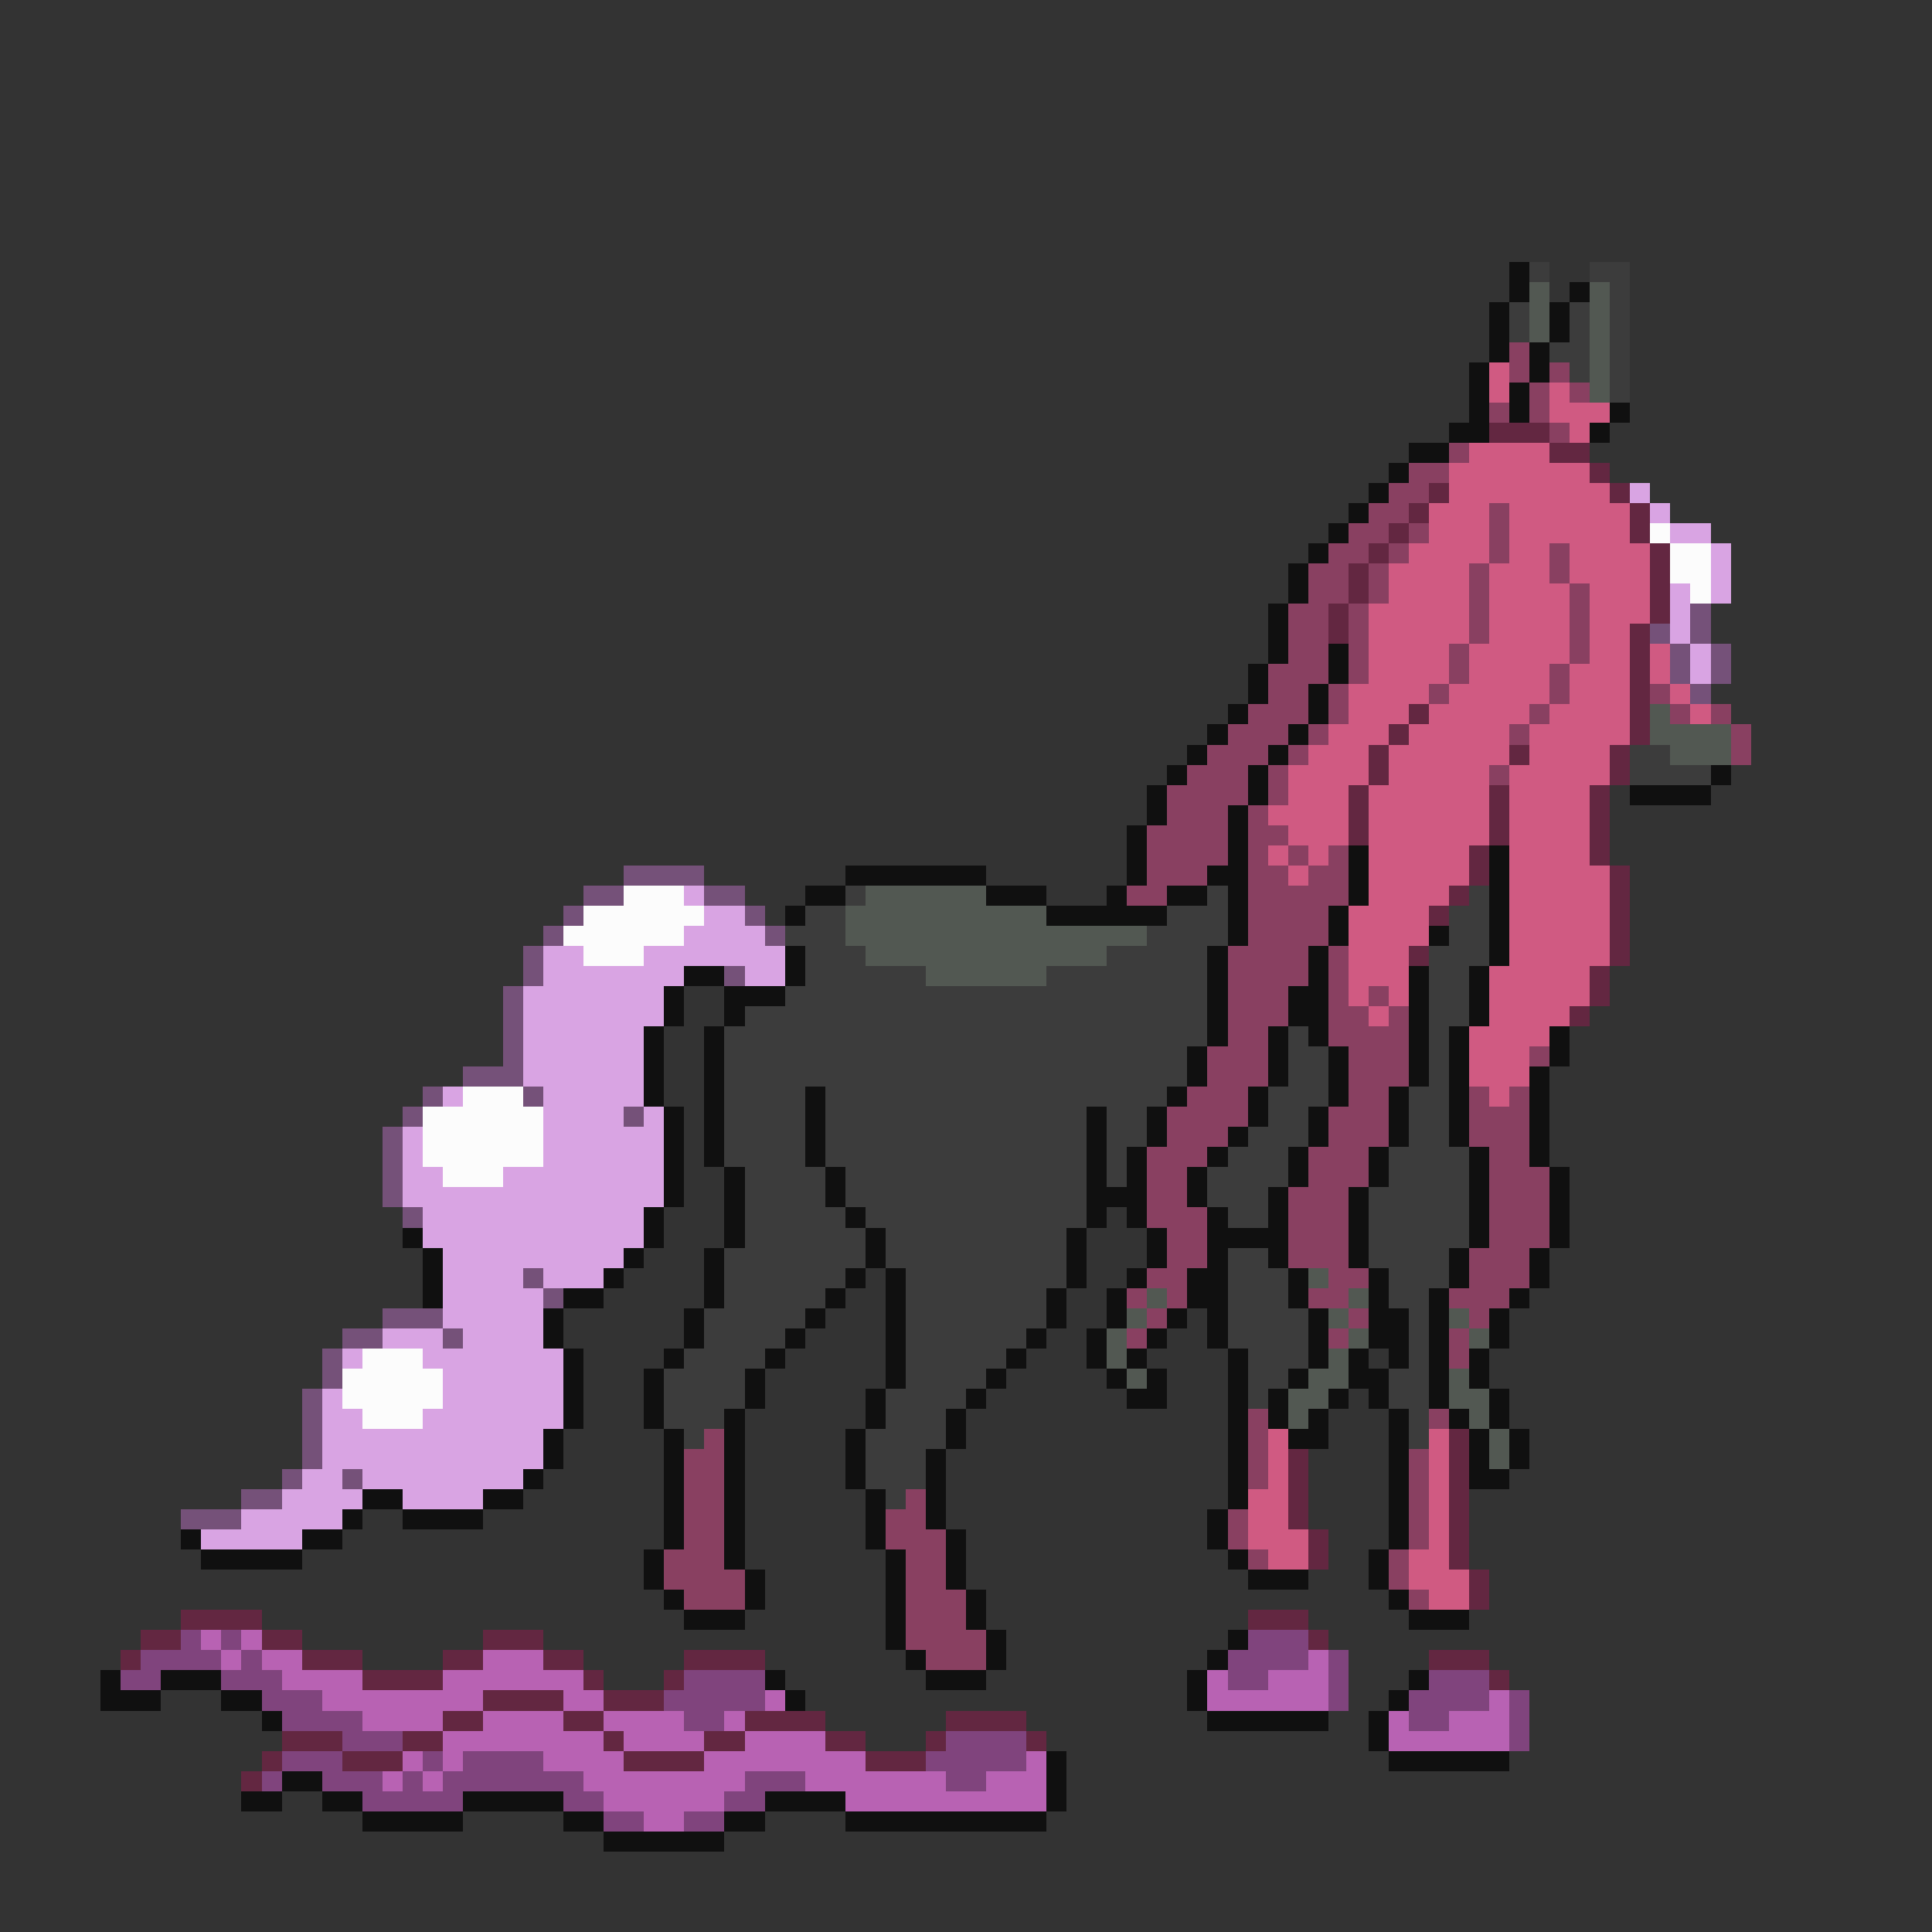<svg xmlns="http://www.w3.org/2000/svg" viewBox="0 -0.5 96 96" shape-rendering="crispEdges">
<rect x="0" y="-0.5" width="96" height="96" fill="#333333" stroke="none"/>
<path stroke="#101010" d="M75 13h1M75 14h1M78 14h1M74 15h1M77 15h1M74 16h1M77 16h1M74 17h1M76 17h1M73 18h1M76 18h1M73 19h1M75 19h1M73 20h1M75 20h1M80 20h1M72 21h2M79 21h1M70 22h2M69 23h1M68 24h1M67 25h1M66 26h1M65 27h1M64 28h1M64 29h1M63 30h1M63 31h1M63 32h1M66 32h1M62 33h1M66 33h1M62 34h1M65 34h1M61 35h1M65 35h1M60 36h1M64 36h1M59 37h1M63 37h1M58 38h1M62 38h1M85 38h1M57 39h1M62 39h1M81 39h4M57 40h1M61 40h1M56 41h1M61 41h1M56 42h1M61 42h1M67 42h1M74 42h1M42 43h7M56 43h1M60 43h2M67 43h1M74 43h1M40 44h2M49 44h3M55 44h1M58 44h2M61 44h1M67 44h1M74 44h1M39 45h1M52 45h6M61 45h1M66 45h1M74 45h1M61 46h1M66 46h1M71 46h1M74 46h1M39 47h1M60 47h1M65 47h1M74 47h1M34 48h2M39 48h1M60 48h1M65 48h1M70 48h1M73 48h1M33 49h1M36 49h3M60 49h1M64 49h2M70 49h1M73 49h1M33 50h1M36 50h1M60 50h1M64 50h2M70 50h1M73 50h1M32 51h1M35 51h1M60 51h1M63 51h1M65 51h1M70 51h1M72 51h1M77 51h1M32 52h1M35 52h1M59 52h1M63 52h1M66 52h1M70 52h1M72 52h1M77 52h1M32 53h1M35 53h1M59 53h1M63 53h1M66 53h1M70 53h1M72 53h1M76 53h1M32 54h1M35 54h1M40 54h1M58 54h1M62 54h1M66 54h1M69 54h1M72 54h1M76 54h1M33 55h1M35 55h1M40 55h1M54 55h1M57 55h1M62 55h1M65 55h1M69 55h1M72 55h1M76 55h1M33 56h1M35 56h1M40 56h1M54 56h1M57 56h1M61 56h1M65 56h1M69 56h1M72 56h1M76 56h1M33 57h1M35 57h1M40 57h1M54 57h1M56 57h1M60 57h1M64 57h1M68 57h1M73 57h1M76 57h1M33 58h1M36 58h1M41 58h1M54 58h1M56 58h1M59 58h1M64 58h1M68 58h1M73 58h1M77 58h1M33 59h1M36 59h1M41 59h1M54 59h3M59 59h1M63 59h1M67 59h1M73 59h1M77 59h1M32 60h1M36 60h1M42 60h1M54 60h1M56 60h1M60 60h1M63 60h1M67 60h1M73 60h1M77 60h1M20 61h1M32 61h1M36 61h1M43 61h1M53 61h1M57 61h1M60 61h4M67 61h1M73 61h1M77 61h1M21 62h1M31 62h1M35 62h1M43 62h1M53 62h1M57 62h1M60 62h1M63 62h1M67 62h1M72 62h1M76 62h1M21 63h1M30 63h1M35 63h1M42 63h1M44 63h1M53 63h1M56 63h1M59 63h2M64 63h1M68 63h1M72 63h1M76 63h1M21 64h1M28 64h2M35 64h1M41 64h1M44 64h1M52 64h1M55 64h1M59 64h2M64 64h1M68 64h1M71 64h1M75 64h1M27 65h1M34 65h1M40 65h1M44 65h1M52 65h1M55 65h1M58 65h1M60 65h1M65 65h1M68 65h2M71 65h1M74 65h1M27 66h1M34 66h1M39 66h1M44 66h1M51 66h1M54 66h1M57 66h1M60 66h1M65 66h1M68 66h2M71 66h1M74 66h1M28 67h1M33 67h1M38 67h1M44 67h1M50 67h1M54 67h1M56 67h1M61 67h1M65 67h1M67 67h1M69 67h1M71 67h1M73 67h1M28 68h1M32 68h1M37 68h1M44 68h1M49 68h1M55 68h1M57 68h1M61 68h1M64 68h1M67 68h2M71 68h1M73 68h1M28 69h1M32 69h1M37 69h1M43 69h1M48 69h1M56 69h2M61 69h1M63 69h1M66 69h1M68 69h1M71 69h1M74 69h1M28 70h1M32 70h1M36 70h1M43 70h1M47 70h1M61 70h1M63 70h1M65 70h1M69 70h1M72 70h1M74 70h1M27 71h1M33 71h1M36 71h1M42 71h1M47 71h1M61 71h1M64 71h2M69 71h1M73 71h1M75 71h1M27 72h1M33 72h1M36 72h1M42 72h1M46 72h1M61 72h1M69 72h1M73 72h1M75 72h1M26 73h1M33 73h1M36 73h1M42 73h1M46 73h1M61 73h1M69 73h1M73 73h2M18 74h2M24 74h2M33 74h1M36 74h1M43 74h1M46 74h1M61 74h1M69 74h1M17 75h1M20 75h4M33 75h1M36 75h1M43 75h1M46 75h1M60 75h1M69 75h1M9 76h1M15 76h2M33 76h1M36 76h1M43 76h1M47 76h1M60 76h1M69 76h1M10 77h5M32 77h1M36 77h1M44 77h1M47 77h1M61 77h1M68 77h1M32 78h1M37 78h1M44 78h1M47 78h1M62 78h3M68 78h1M33 79h1M37 79h1M44 79h1M48 79h1M69 79h1M34 80h3M44 80h1M48 80h1M70 80h3M44 81h1M49 81h1M61 81h1M45 82h1M49 82h1M60 82h1M5 83h1M8 83h3M38 83h1M46 83h3M59 83h1M70 83h1M5 84h3M11 84h2M39 84h1M59 84h1M69 84h1M13 85h1M60 85h6M68 85h1M68 86h1M52 87h1M69 87h6M14 88h2M52 88h1M12 89h2M16 89h2M23 89h5M38 89h4M52 89h1M18 90h5M28 90h2M36 90h2M42 90h10M30 91h6" />
<path stroke="#3c3c3c" d="M76 13h1M79 13h2M80 14h1M75 15h1M78 15h1M80 15h1M75 16h1M78 16h1M80 16h1M77 17h2M80 17h1M78 18h1M80 18h1M80 19h1M81 37h2M81 38h4M42 44h1M60 44h1M73 44h1M40 45h2M58 45h3M72 45h2M39 46h3M57 46h4M72 46h2M40 47h3M55 47h5M71 47h3M40 48h6M52 48h8M71 48h2M39 49h21M71 49h2M37 50h23M71 50h2M36 51h24M64 51h1M71 51h1M36 52h23M64 52h2M71 52h1M36 53h23M64 53h2M71 53h1M36 54h4M41 54h17M63 54h3M70 54h2M36 55h4M41 55h13M55 55h2M63 55h2M70 55h2M36 56h4M41 56h13M55 56h2M62 56h3M70 56h2M36 57h4M41 57h13M55 57h1M61 57h3M69 57h4M37 58h4M42 58h12M55 58h1M60 58h4M69 58h4M37 59h4M42 59h12M60 59h3M68 59h5M37 60h5M43 60h11M61 60h2M68 60h5M37 61h6M44 61h9M68 61h5M36 62h7M44 62h9M61 62h2M68 62h4M36 63h6M45 63h8M61 63h3M69 63h3M36 64h5M45 64h7M61 64h3M69 64h2M35 65h5M45 65h7M61 65h4M70 65h1M35 66h4M45 66h6M61 66h4M70 66h1M34 67h4M45 67h5M62 67h3M70 67h1M33 68h4M45 68h4M62 68h2M69 68h2M33 69h4M44 69h4M62 69h1M69 69h2M33 70h3M44 70h3M70 70h1M34 71h1M43 71h4M70 71h1M43 72h3M43 73h3M44 74h1" />
<path stroke="#525852" d="M76 14h1M79 14h1M76 15h1M79 15h1M76 16h1M79 16h1M79 17h1M79 18h1M79 19h1M82 35h1M82 36h4M83 37h3M43 44h6M42 45h10M42 46h15M43 47h12M46 48h6M65 63h1M57 64h1M67 64h1M56 65h1M66 65h1M72 65h1M55 66h1M67 66h1M73 66h1M55 67h1M66 67h1M56 68h1M65 68h2M72 68h1M64 69h2M72 69h2M64 70h1M73 70h1M74 71h1M74 72h1" />
<path stroke="#894061" d="M75 17h1M75 18h1M77 18h1M76 19h1M78 19h1M74 20h1M76 20h1M77 21h1M72 22h1M70 23h2M69 24h2M68 25h2M74 25h1M67 26h2M70 26h1M74 26h1M66 27h2M69 27h1M74 27h1M77 27h1M65 28h2M68 28h1M73 28h1M77 28h1M65 29h2M68 29h1M73 29h1M78 29h1M64 30h2M67 30h1M73 30h1M78 30h1M64 31h2M67 31h1M73 31h1M78 31h1M64 32h2M67 32h1M72 32h1M78 32h1M63 33h3M67 33h1M72 33h1M77 33h1M63 34h2M66 34h1M71 34h1M77 34h1M82 34h1M62 35h3M66 35h1M76 35h1M83 35h1M85 35h1M61 36h3M65 36h1M75 36h1M86 36h1M60 37h3M64 37h1M86 37h1M59 38h3M63 38h1M74 38h1M58 39h4M63 39h1M58 40h3M62 40h1M57 41h4M62 41h2M57 42h4M62 42h1M64 42h1M66 42h1M57 43h3M62 43h2M65 43h2M56 44h2M62 44h5M62 45h4M62 46h4M61 47h4M66 47h1M61 48h4M66 48h1M61 49h3M66 49h1M68 49h1M61 50h3M66 50h2M69 50h1M61 51h2M66 51h4M60 52h3M67 52h3M76 52h1M60 53h3M67 53h3M59 54h3M67 54h2M73 54h1M75 54h1M58 55h4M66 55h3M73 55h3M58 56h3M66 56h3M73 56h3M57 57h3M65 57h3M74 57h2M57 58h2M65 58h3M74 58h3M57 59h2M64 59h3M74 59h3M57 60h3M64 60h3M74 60h3M58 61h2M64 61h3M74 61h3M58 62h2M64 62h3M73 62h3M57 63h2M66 63h2M73 63h3M56 64h1M58 64h1M65 64h2M72 64h3M57 65h1M67 65h1M73 65h1M56 66h1M66 66h1M72 66h1M72 67h1M62 70h1M71 70h1M35 71h1M62 71h1M34 72h2M62 72h1M70 72h1M34 73h2M62 73h1M70 73h1M34 74h2M45 74h1M70 74h1M34 75h2M44 75h2M61 75h1M70 75h1M34 76h2M44 76h3M61 76h1M70 76h1M33 77h3M45 77h2M62 77h1M69 77h1M33 78h4M45 78h2M69 78h1M34 79h3M45 79h3M70 79h1M45 80h3M45 81h4M46 82h3" />
<path stroke="#d05a82" d="M74 18h1M74 19h1M77 19h1M77 20h3M78 21h1M73 22h4M72 23h7M72 24h8M71 25h3M75 25h6M71 26h3M75 26h6M70 27h4M75 27h2M78 27h4M69 28h4M74 28h3M78 28h4M69 29h4M74 29h4M79 29h3M68 30h5M74 30h4M79 30h3M68 31h5M74 31h4M79 31h2M68 32h4M73 32h5M79 32h2M82 32h1M68 33h4M73 33h4M78 33h3M82 33h1M67 34h4M72 34h5M78 34h3M83 34h1M67 35h3M71 35h5M77 35h4M84 35h1M66 36h3M70 36h5M76 36h5M65 37h3M69 37h6M76 37h4M64 38h4M69 38h5M75 38h5M64 39h3M68 39h6M75 39h4M63 40h4M68 40h6M75 40h4M64 41h3M68 41h6M75 41h4M63 42h1M65 42h1M68 42h5M75 42h4M64 43h1M68 43h5M75 43h5M68 44h4M75 44h5M67 45h4M75 45h5M67 46h4M75 46h5M67 47h3M75 47h5M67 48h3M74 48h5M67 49h1M69 49h1M74 49h5M68 50h1M74 50h4M73 51h4M73 52h3M73 53h3M74 54h1M63 71h1M71 71h1M63 72h1M71 72h1M63 73h1M71 73h1M62 74h2M71 74h1M62 75h2M71 75h1M62 76h3M71 76h1M63 77h2M70 77h2M70 78h3M71 79h2" />
<path stroke="#632741" d="M74 21h3M77 22h2M79 23h1M71 24h1M80 24h1M70 25h1M81 25h1M69 26h1M81 26h1M68 27h1M82 27h1M67 28h1M82 28h1M67 29h1M82 29h1M66 30h1M82 30h1M66 31h1M81 31h1M81 32h1M81 33h1M81 34h1M70 35h1M81 35h1M69 36h1M81 36h1M68 37h1M75 37h1M80 37h1M68 38h1M80 38h1M67 39h1M74 39h1M79 39h1M67 40h1M74 40h1M79 40h1M67 41h1M74 41h1M79 41h1M73 42h1M79 42h1M73 43h1M80 43h1M72 44h1M80 44h1M71 45h1M80 45h1M80 46h1M70 47h1M80 47h1M79 48h1M79 49h1M78 50h1M72 71h1M64 72h1M72 72h1M64 73h1M72 73h1M64 74h1M72 74h1M64 75h1M72 75h1M65 76h1M72 76h1M65 77h1M72 77h1M73 78h1M73 79h1M9 80h4M62 80h3M7 81h2M13 81h2M24 81h3M65 81h1M6 82h1M15 82h3M22 82h2M27 82h2M34 82h4M71 82h3M18 83h4M29 83h1M33 83h1M74 83h1M24 84h4M30 84h3M22 85h2M28 85h2M37 85h4M47 85h4M14 86h3M20 86h2M30 86h1M35 86h2M41 86h2M46 86h1M51 86h1M13 87h1M17 87h3M31 87h4M43 87h3M12 88h1" />
<path stroke="#d9a4e3" d="M81 24h1M82 25h1M83 26h2M85 27h1M85 28h1M83 29h1M85 29h1M83 30h1M83 31h1M84 32h1M84 33h1M34 44h1M35 45h2M34 46h4M27 47h2M32 47h7M27 48h7M37 48h2M26 49h7M26 50h7M26 51h6M26 52h6M26 53h6M22 54h1M27 54h5M27 55h4M32 55h1M20 56h1M27 56h6M20 57h1M27 57h6M20 58h2M25 58h8M20 59h13M21 60h11M21 61h11M22 62h9M22 63h4M27 63h3M22 64h5M22 65h5M19 66h3M23 66h4M17 67h1M21 67h7M22 68h6M16 69h1M22 69h6M16 70h2M21 70h7M16 71h11M16 72h11M15 73h2M18 73h8M14 74h4M20 74h4M12 75h5M10 76h5" />
<path stroke="#fcfcfc" d="M82 26h1M83 27h2M83 28h2M84 29h1M31 44h3M29 45h6M28 46h6M29 47h3M23 54h3M21 55h6M21 56h6M21 57h6M22 58h3M18 67h3M17 68h5M17 69h5M18 70h3" />
<path stroke="#755179" d="M84 30h1M82 31h1M84 31h1M83 32h1M85 32h1M83 33h1M85 33h1M84 34h1M31 43h4M29 44h2M35 44h2M28 45h1M37 45h1M27 46h1M38 46h1M26 47h1M26 48h1M36 48h1M25 49h1M25 50h1M25 51h1M25 52h1M23 53h3M21 54h1M26 54h1M20 55h1M31 55h1M19 56h1M19 57h1M19 58h1M19 59h1M20 60h1M26 63h1M27 64h1M19 65h3M17 66h2M22 66h1M16 67h1M16 68h1M15 69h1M15 70h1M15 71h1M15 72h1M14 73h1M17 73h1M12 74h2M9 75h3" />
<path stroke="#80447d" d="M9 81h1M11 81h1M62 81h3M7 82h4M12 82h1M61 82h4M66 82h1M6 83h2M11 83h3M34 83h4M61 83h2M66 83h1M71 83h3M13 84h3M33 84h5M66 84h1M70 84h4M75 84h1M14 85h4M34 85h2M70 85h2M75 85h1M17 86h3M47 86h4M75 86h1M14 87h3M21 87h1M23 87h4M46 87h5M13 88h1M16 88h3M20 88h1M22 88h7M37 88h3M47 88h2M18 89h5M28 89h2M36 89h2M30 90h2M34 90h2" />
<path stroke="#b862b3" d="M10 81h1M12 81h1M11 82h1M13 82h2M24 82h3M65 82h1M14 83h4M22 83h7M60 83h1M63 83h3M16 84h8M28 84h2M38 84h1M60 84h6M74 84h1M18 85h4M24 85h4M30 85h4M36 85h1M69 85h1M72 85h3M22 86h8M31 86h4M37 86h4M69 86h6M20 87h1M22 87h1M27 87h4M35 87h8M51 87h1M19 88h1M21 88h1M29 88h8M40 88h7M49 88h3M30 89h6M42 89h10M32 90h2" />
</svg>